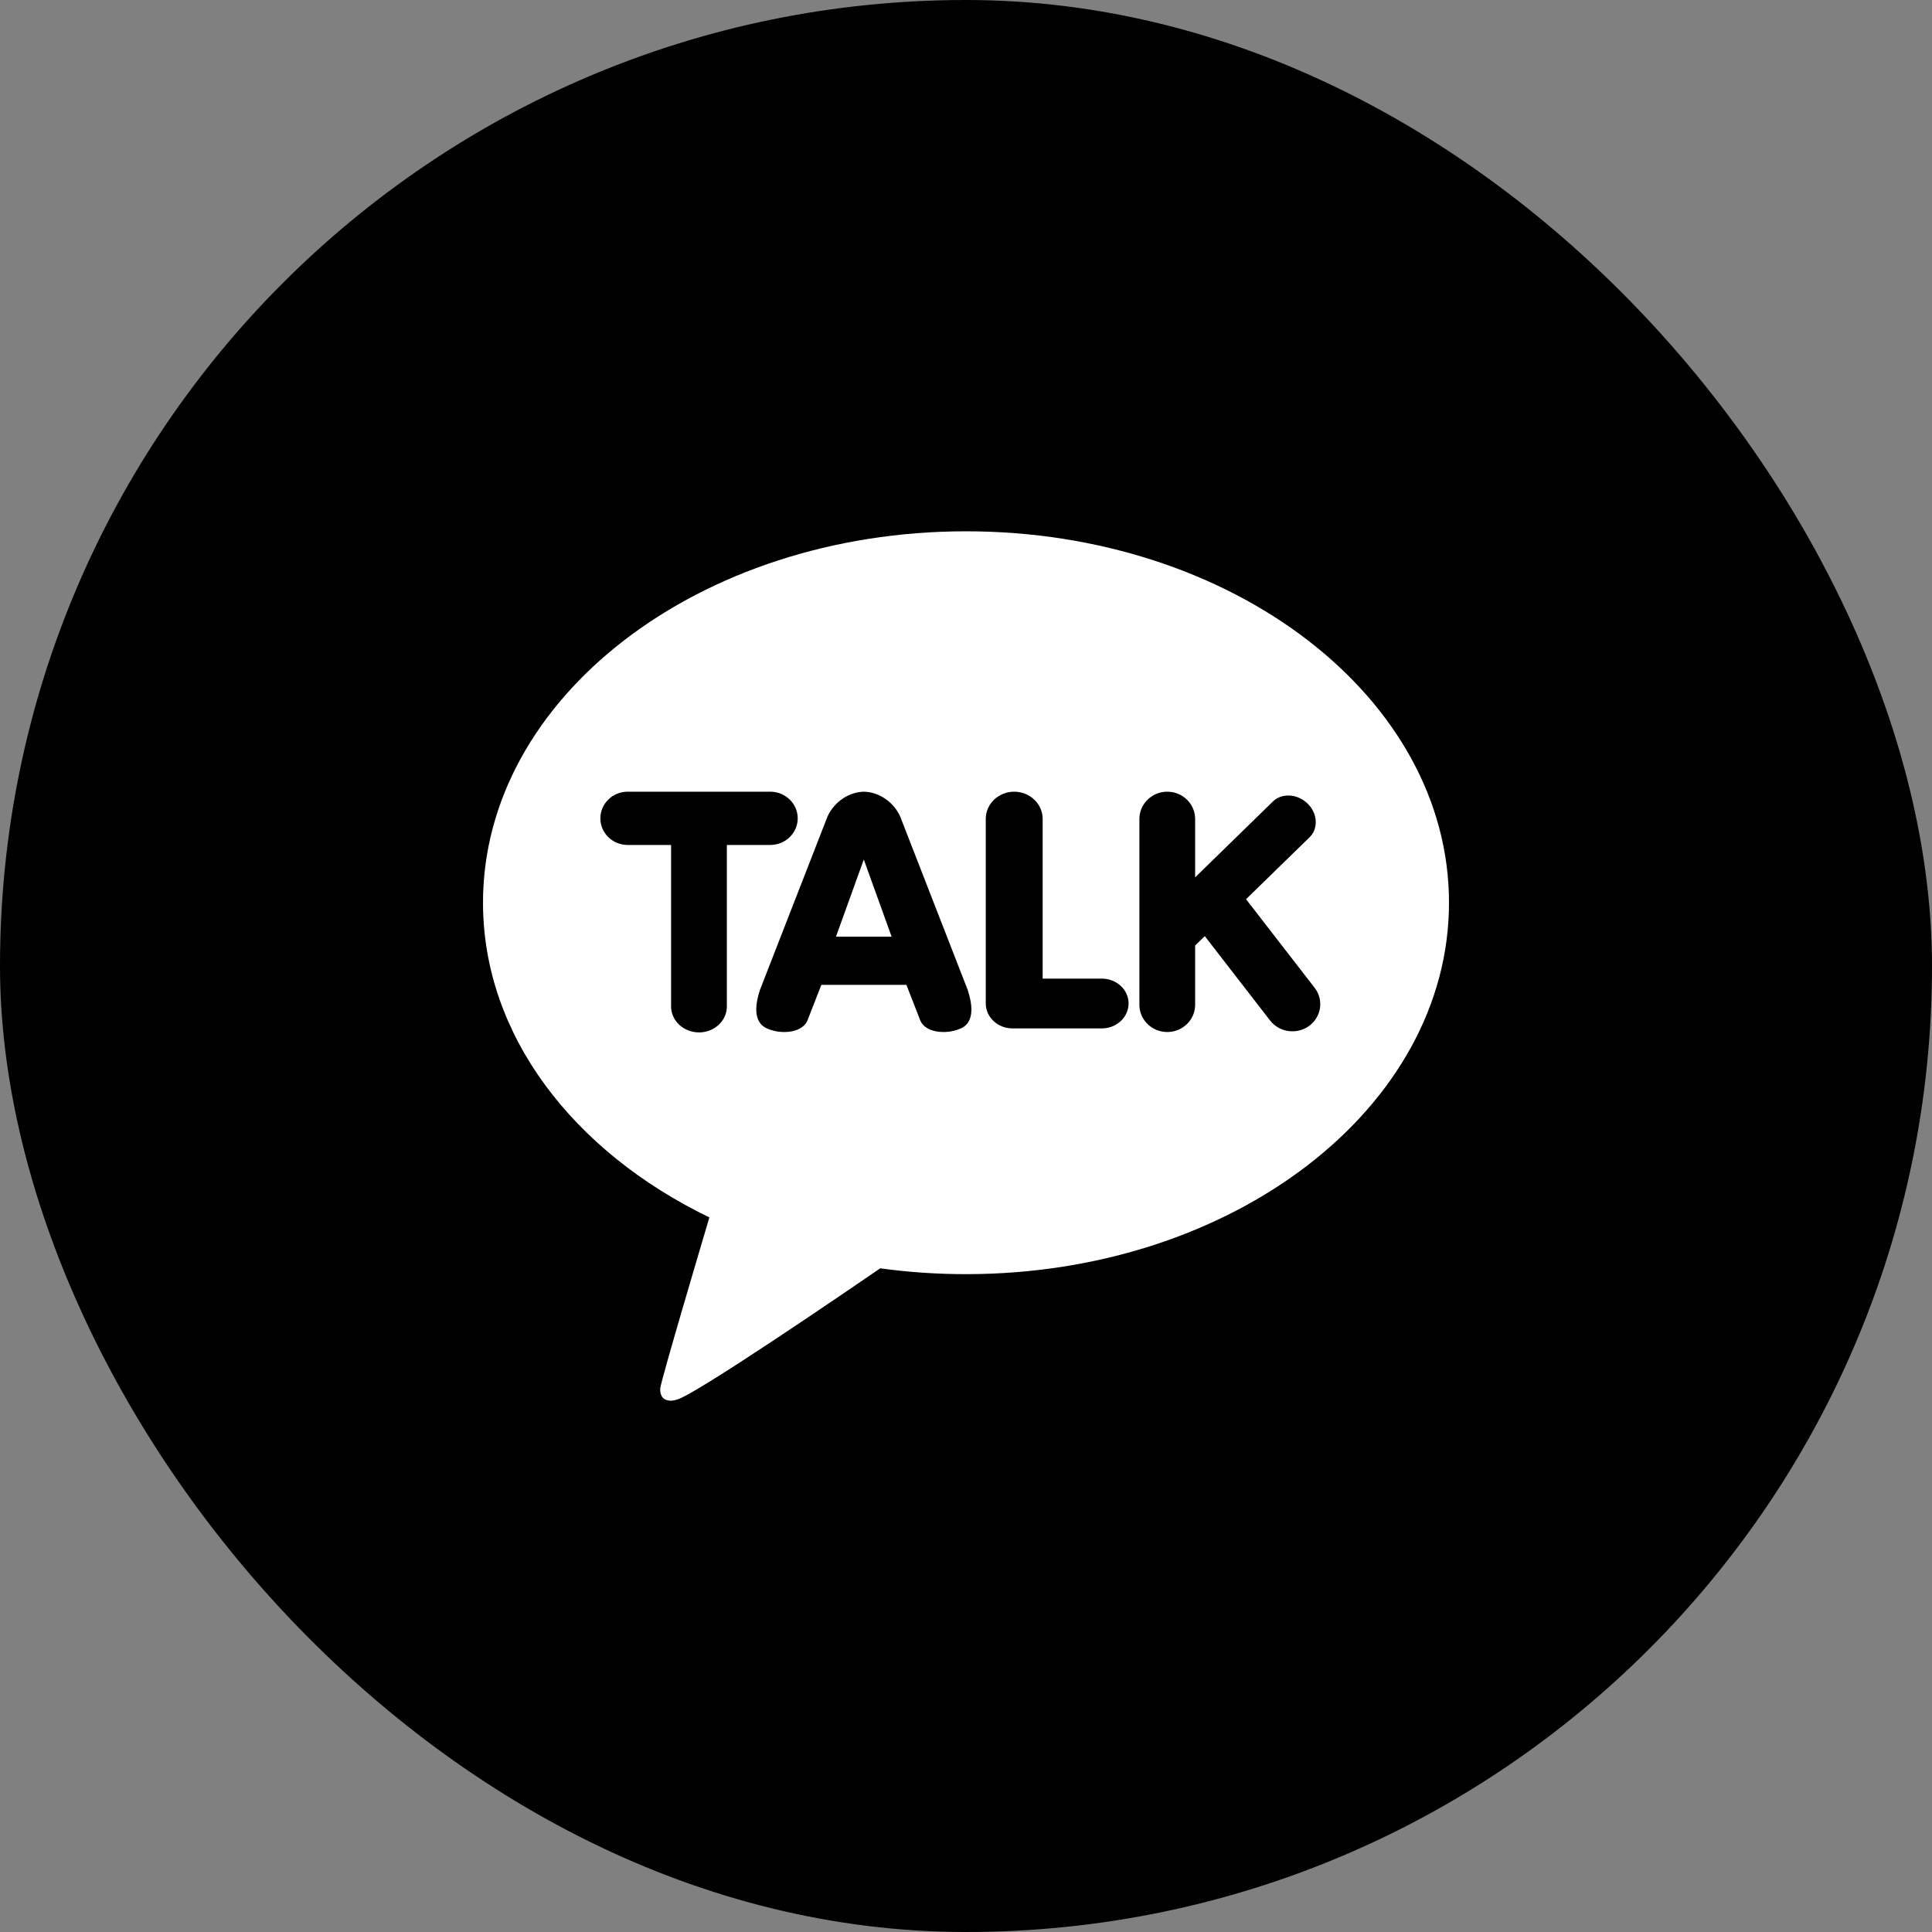 <svg width="40" height="40" viewBox="0 0 40 40" fill="none" xmlns="http://www.w3.org/2000/svg">
<rect x="0" y="0" width="40" height="40" fill="#808080" stroke="none"/>
<rect width="40" height="40" rx="20" fill="black"/>
<path fill-rule="evenodd" clip-rule="evenodd" d="M20 11C14.477 11 10 14.442 10 18.689C10 21.434 11.872 23.845 14.687 25.205C14.534 25.721 13.703 28.518 13.67 28.74C13.67 28.74 13.65 28.905 13.76 28.968C13.87 29.031 13.999 28.981 13.999 28.981C14.313 28.938 17.647 26.655 18.225 26.259C18.801 26.339 19.394 26.38 20 26.38C25.523 26.38 30 22.936 30 18.689C30 14.442 25.523 11 20 11Z" fill="white"/>
<path fill-rule="evenodd" clip-rule="evenodd" d="M27.329 20.869C27.308 21.016 27.228 21.148 27.105 21.24C27.004 21.313 26.885 21.352 26.758 21.352C26.575 21.352 26.407 21.271 26.297 21.13L24.944 19.382L24.744 19.576V20.805C24.744 21.115 24.485 21.367 24.167 21.367C23.85 21.367 23.59 21.115 23.59 20.805V16.955C23.59 16.643 23.85 16.391 24.167 16.391C24.485 16.391 24.744 16.643 24.744 16.955V18.165L26.353 16.595C26.436 16.514 26.55 16.47 26.674 16.47C26.817 16.47 26.962 16.53 27.07 16.636C27.172 16.733 27.232 16.86 27.24 16.992C27.249 17.125 27.203 17.247 27.113 17.335L25.798 18.617L27.219 20.452C27.311 20.572 27.35 20.72 27.329 20.869Z" fill="black"/>
<path fill-rule="evenodd" clip-rule="evenodd" d="M22.812 21.292H20.962C20.657 21.292 20.409 21.06 20.409 20.775V16.955C20.409 16.643 20.673 16.391 20.998 16.391C21.322 16.391 21.587 16.643 21.587 16.955V20.261H22.812C23.118 20.261 23.366 20.492 23.366 20.775C23.366 21.06 23.118 21.292 22.812 21.292Z" fill="black"/>
<path fill-rule="evenodd" clip-rule="evenodd" d="M19.897 21.29C19.784 21.341 19.657 21.367 19.53 21.367C19.29 21.367 19.105 21.27 19.05 21.118L18.766 20.39H17.005L16.721 21.119C16.664 21.271 16.48 21.367 16.239 21.367C16.112 21.367 15.985 21.341 15.873 21.289C15.714 21.218 15.56 21.02 15.736 20.49L17.116 16.948C17.214 16.679 17.509 16.4 17.885 16.391C18.262 16.4 18.558 16.679 18.654 16.948L20.033 20.489C20.209 21.02 20.057 21.219 19.897 21.29Z" fill="black"/>
<path fill-rule="evenodd" clip-rule="evenodd" d="M15.049 20.837C15.049 21.134 14.79 21.375 14.473 21.375C14.153 21.375 13.894 21.134 13.894 20.837V17.494H12.994C12.683 17.494 12.43 17.247 12.43 16.942C12.43 16.64 12.683 16.391 12.994 16.391H15.948C16.261 16.391 16.516 16.64 16.516 16.942C16.516 17.247 16.261 17.494 15.948 17.494H15.049V20.837Z" fill="black"/>
<path fill-rule="evenodd" clip-rule="evenodd" d="M17.308 19.393H18.46L17.884 17.795L17.308 19.393Z" fill="white"/>
</svg>

